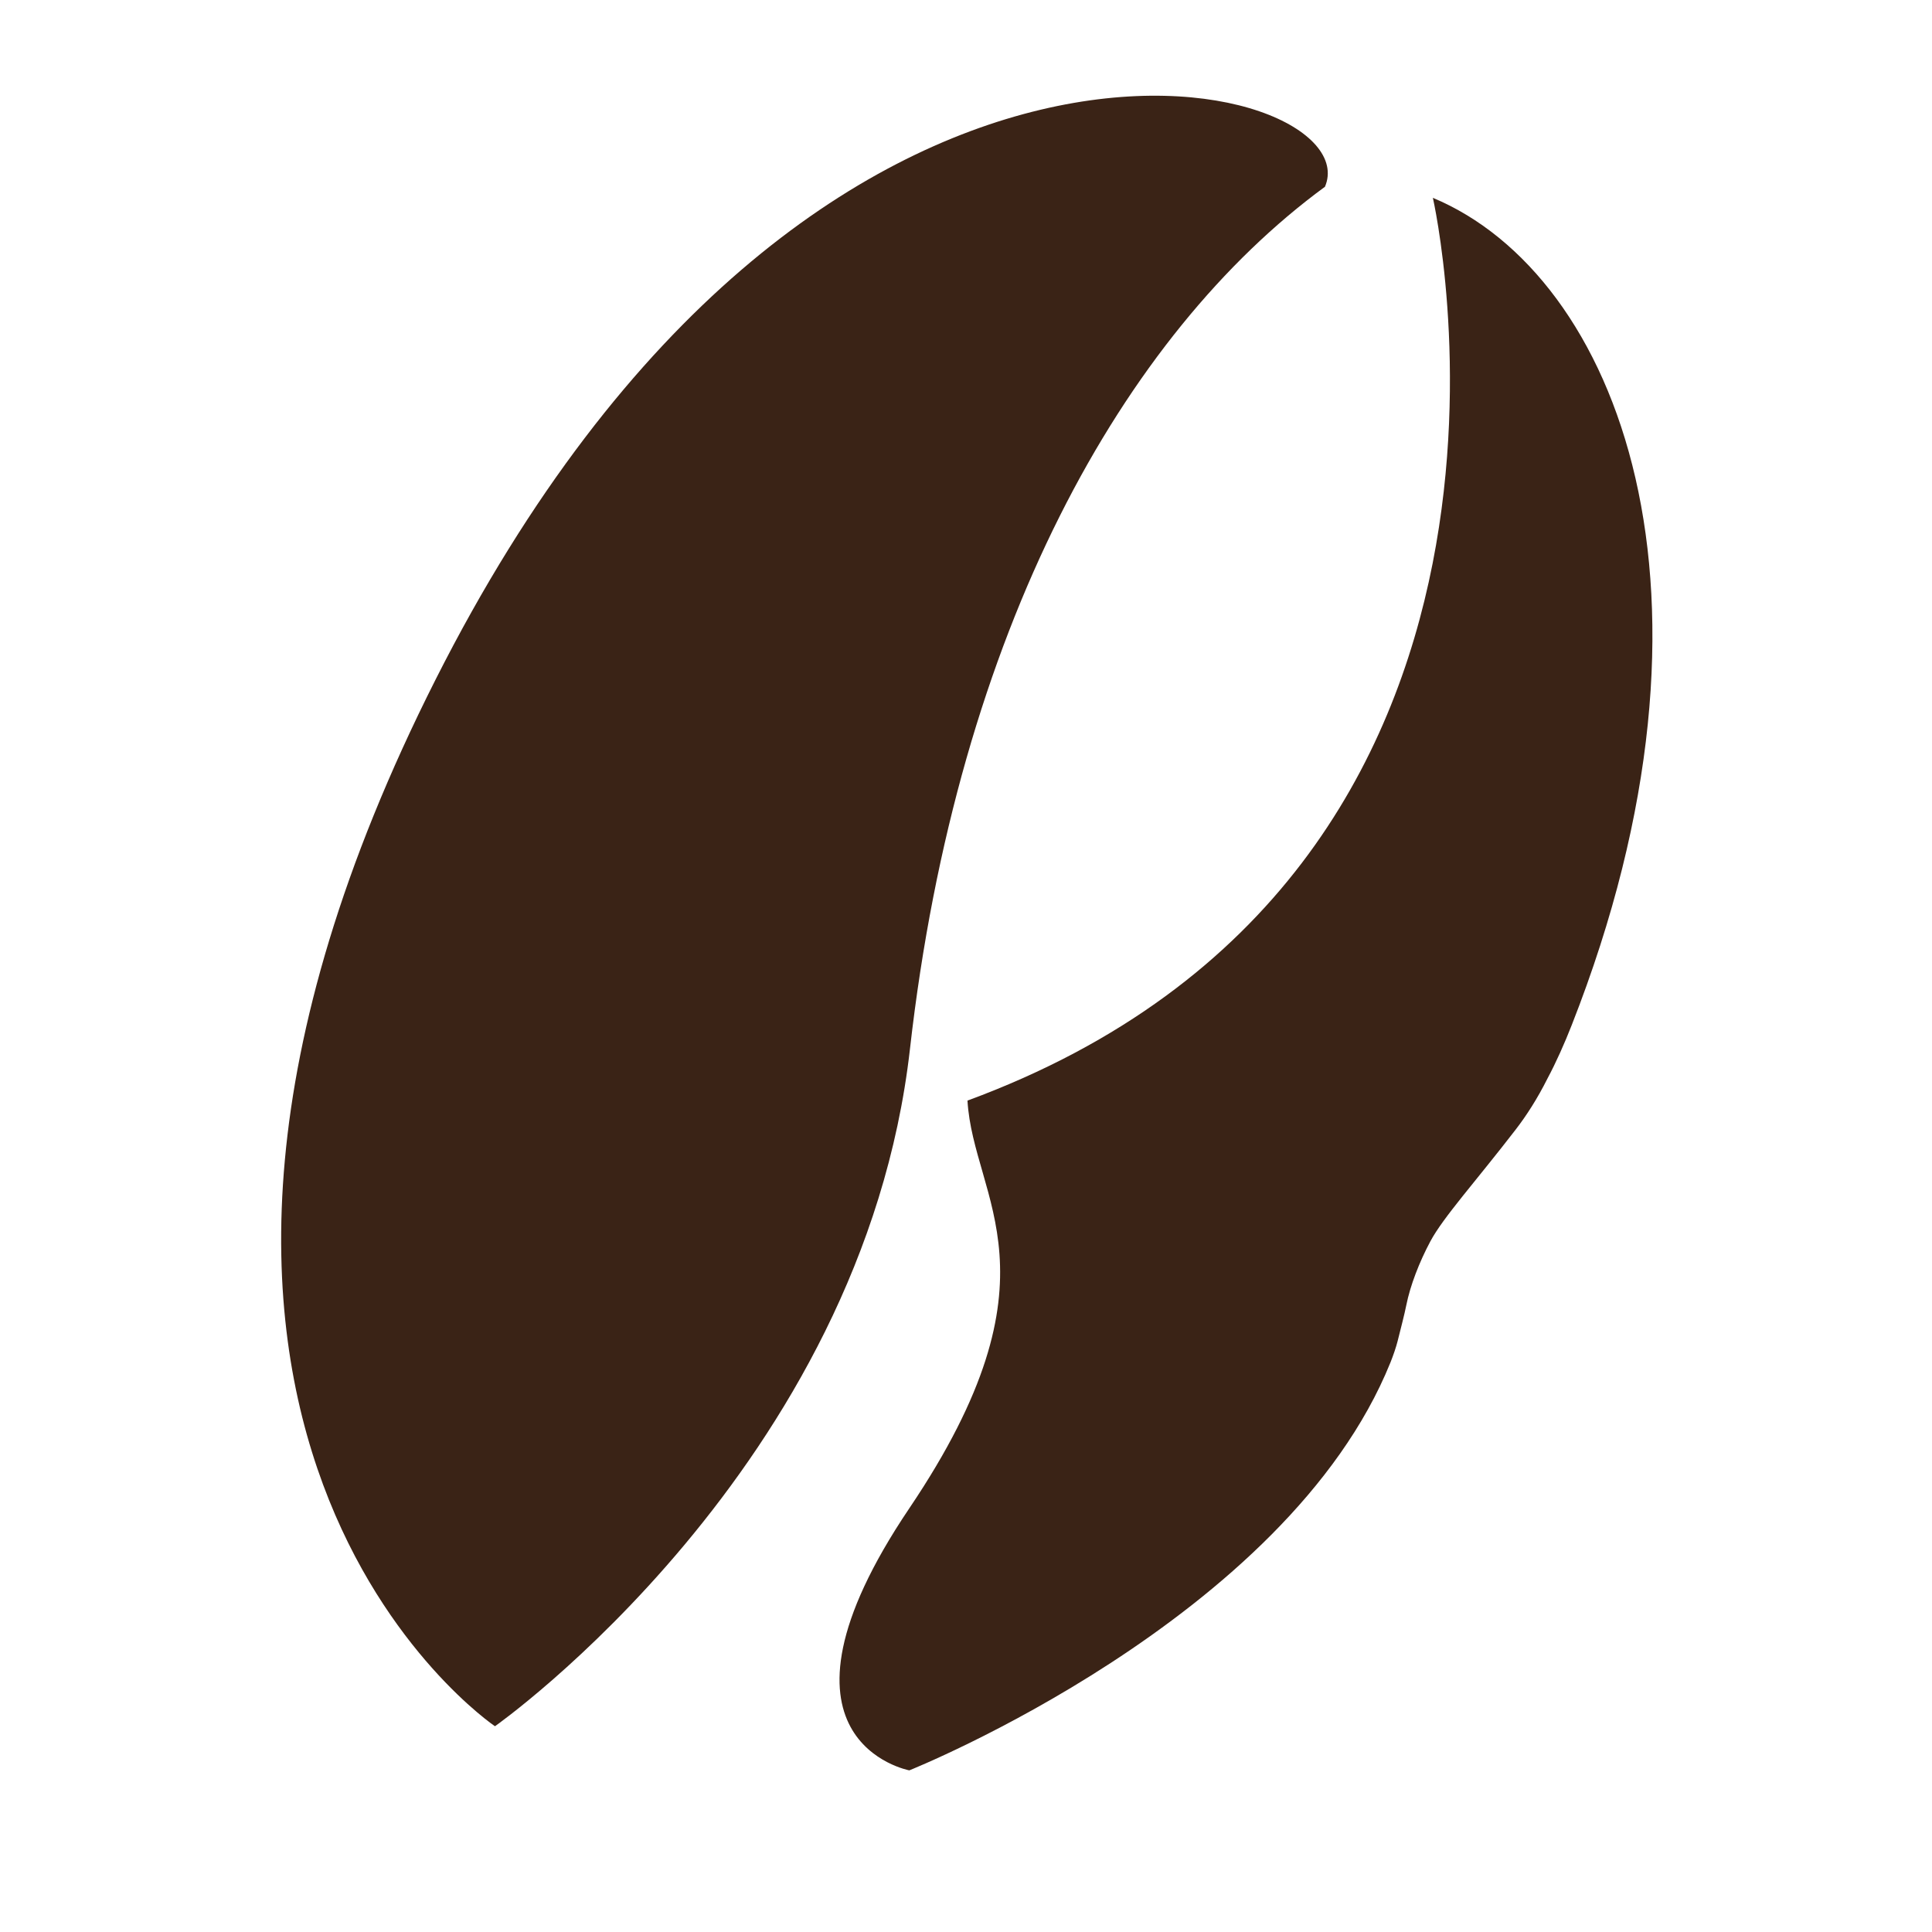 <?xml version="1.0" encoding="utf-8"?>
<!-- Generator: Adobe Illustrator 16.0.0, SVG Export Plug-In . SVG Version: 6.00 Build 0)  -->
<!DOCTYPE svg PUBLIC "-//W3C//DTD SVG 1.1//EN" "http://www.w3.org/Graphics/SVG/1.1/DTD/svg11.dtd">
<svg version="1.1" id="Layer_1" xmlns="http://www.w3.org/2000/svg" xmlns:xlink="http://www.w3.org/1999/xlink" x="0px" y="0px"
	 width="72px" height="72px" viewBox="0 0 72 72" enable-background="new 0 0 72 72" xml:space="preserve">
<g id="topbean">
	<defs>
		<path id="SVGID_1_" d="M18.446,64.332c0,0,13.698-9.639,15.466-25.244S41.866,12.469,49.377,6.96
			c1.768-4.131-19-9.639-33.141,18.359C2.097,53.316,18.446,64.332,18.446,64.332z"/>
	</defs>
	<use xlink:href="#SVGID_1_"  overflow="visible" fill-rule="evenodd" clip-rule="evenodd" fill="#3A2316"/>
	<clipPath id="SVGID_2_">
		<use xlink:href="#SVGID_1_"  overflow="visible"/>
	</clipPath>
</g>
<g>
	<defs>
		<path id="SVGID_3_" d="M53.399,7.373c0,0,5.753,25.133-17.344,33.643c0.216,3.69,3.686,6.512-2.167,15.193
			c-5.854,8.683,0,9.767,0,9.767S47.949,60.356,51.82,50.77c0.107-0.268,0.21-0.571,0.265-0.79c0.113-0.452,0.255-0.993,0.325-1.345
			c0.146-0.729,0.483-1.602,0.896-2.375c0.479-0.896,1.695-2.238,3.179-4.164c0.394-0.511,0.801-1.137,1.187-1.907
			c0.313-0.583,0.641-1.321,0.897-1.975C64.914,22.082,60.295,10.251,53.399,7.373z"/>
	</defs>
	<use xlink:href="#SVGID_3_"  overflow="visible" fill-rule="evenodd" clip-rule="evenodd" fill="#3A2316"/>
	<clipPath id="SVGID_4_">
		<use xlink:href="#SVGID_3_"  overflow="visible"/>
	</clipPath>
</g>
</svg>
